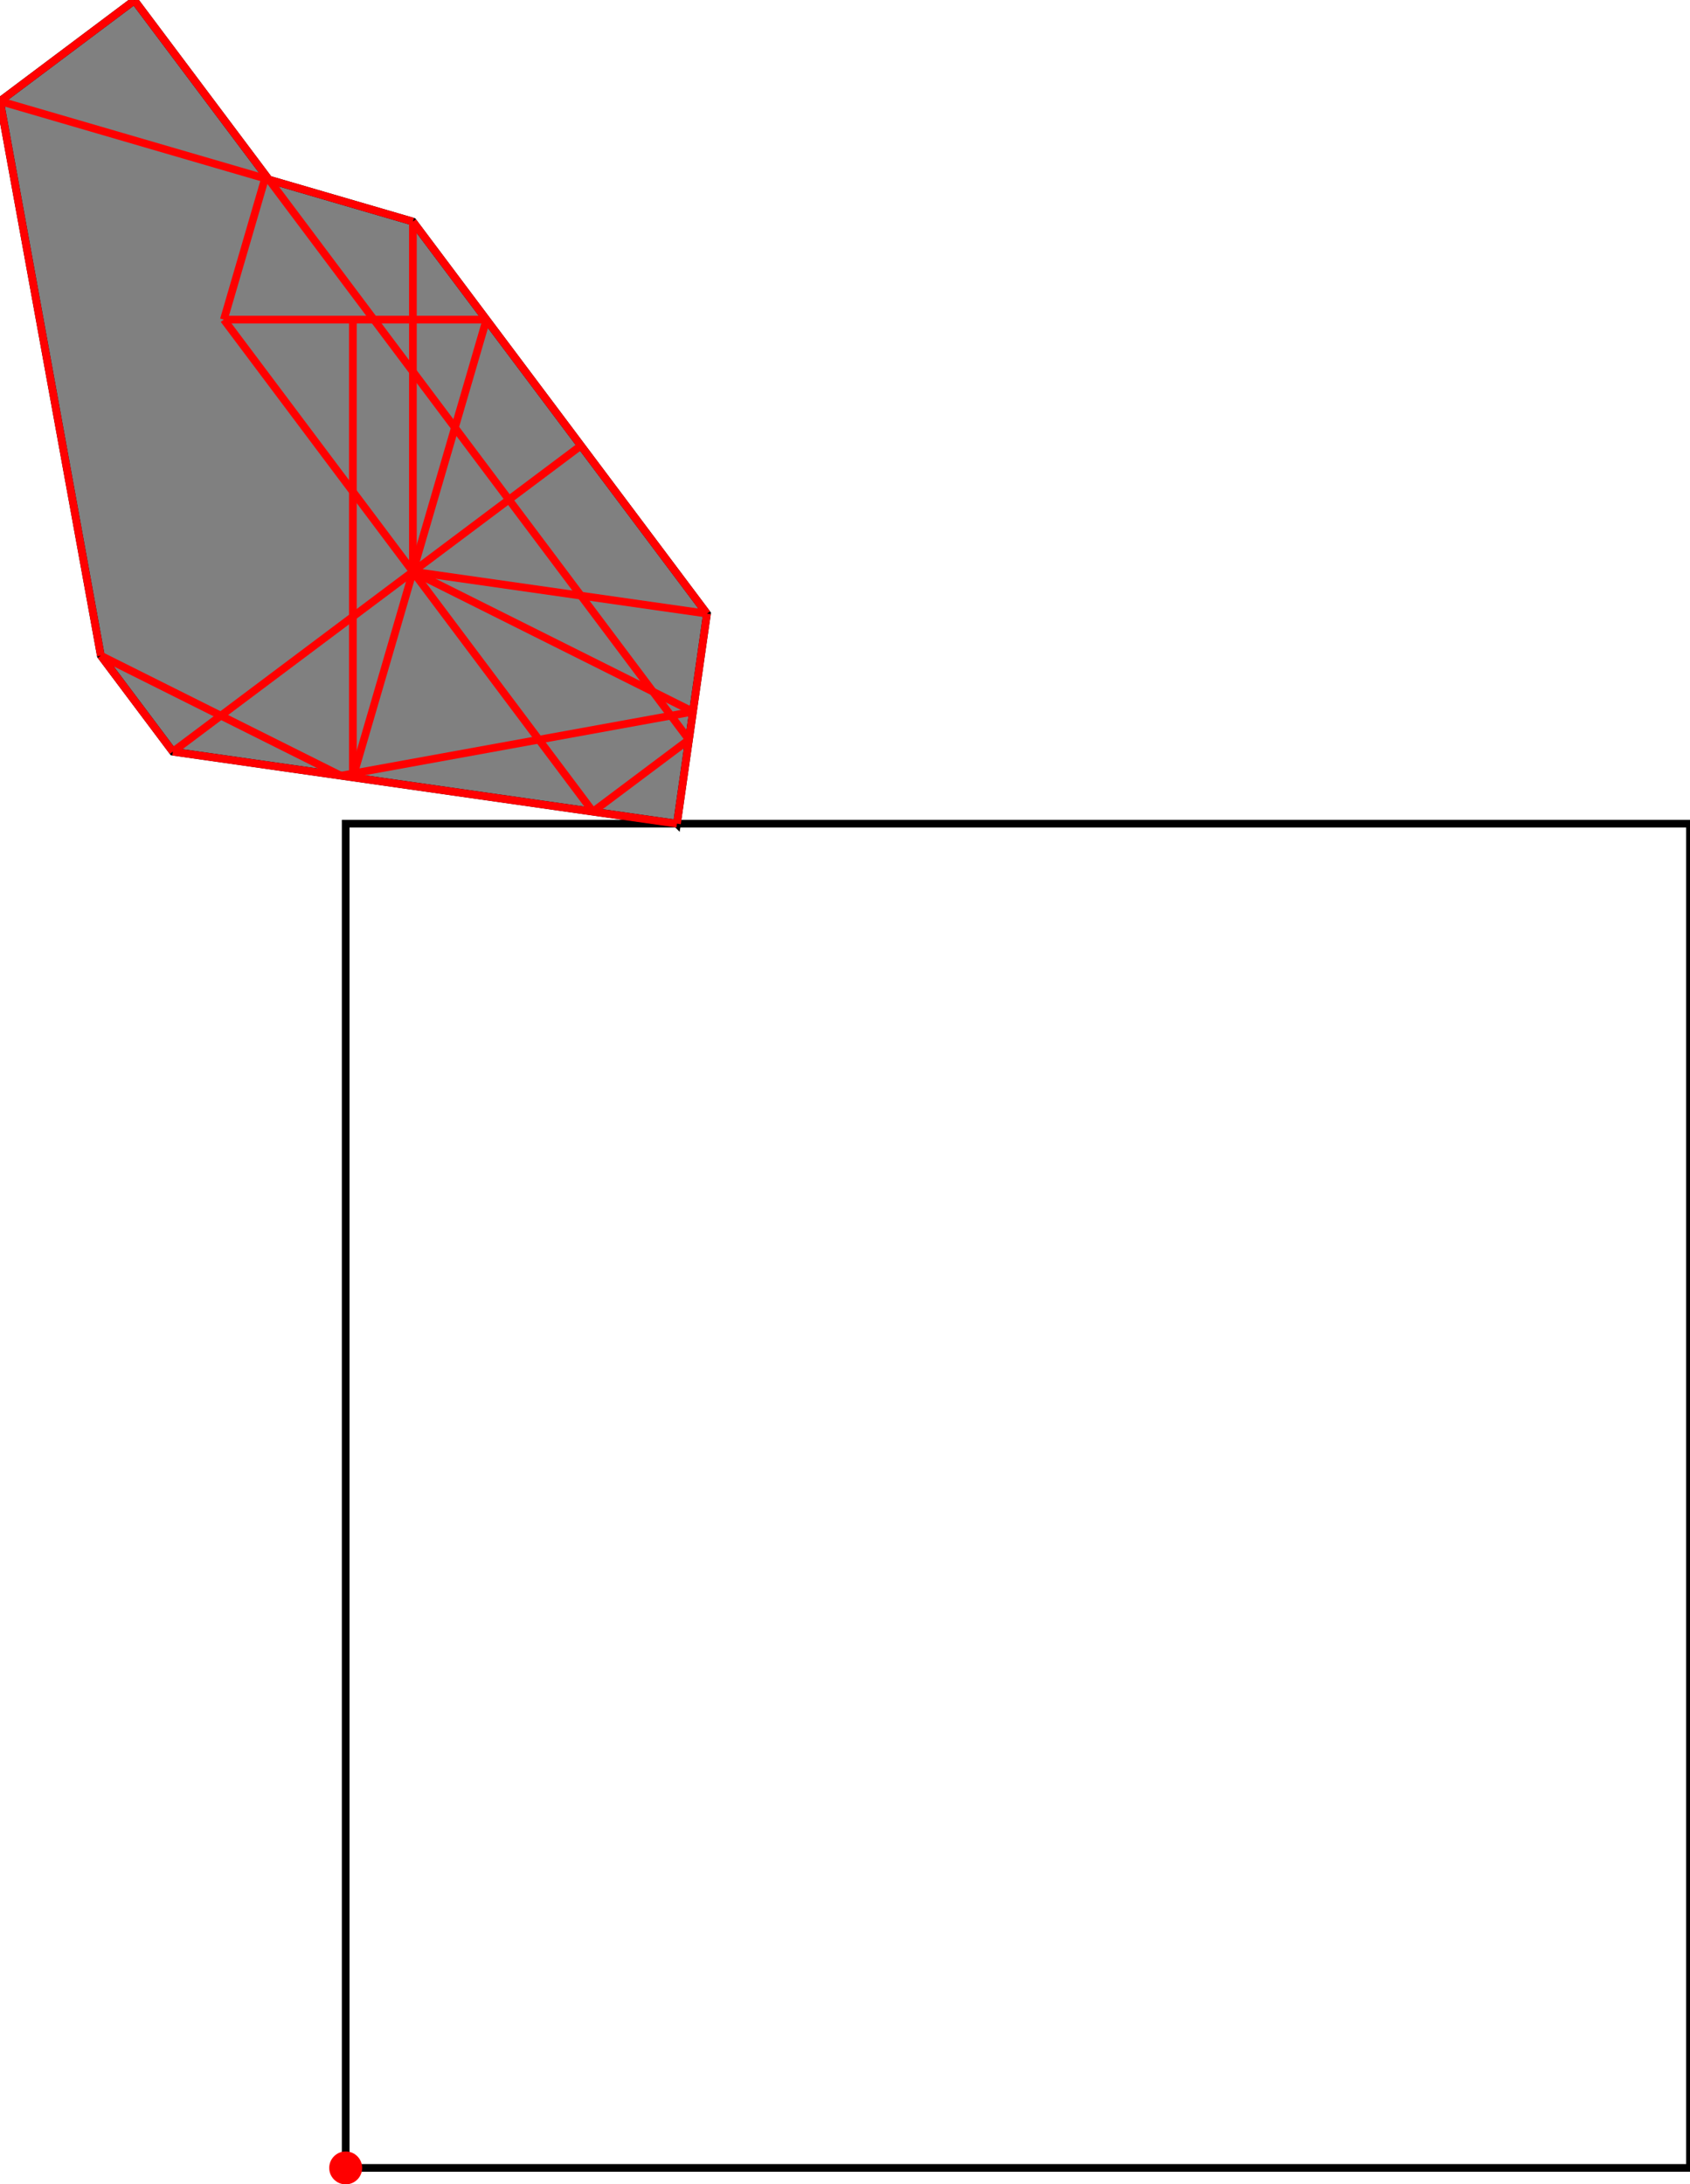 <?xml version="1.0" encoding="UTF-8"?>
<!DOCTYPE svg PUBLIC "-//W3C//DTD SVG 1.1//EN"
    "http://www.w3.org/Graphics/SVG/1.1/DTD/svg11.dtd"><svg xmlns="http://www.w3.org/2000/svg" height="646.207" stroke-opacity="1" viewBox="0 0 500 646" font-size="1" width="500" xmlns:xlink="http://www.w3.org/1999/xlink" stroke="rgb(0,0,0)" version="1.1"><defs></defs><g stroke-linejoin="miter" stroke-opacity="1.0" fill-opacity="0.0" stroke="rgb(0,0,0)" stroke-width="2.274" fill="rgb(0,0,0)" stroke-linecap="butt" stroke-miterlimit="10.0"><path d="M 500,641.335 l -0,-397.727 h -397.727 l -0,397.727 Z"/></g><g stroke-linejoin="miter" stroke-opacity="1.0" fill-opacity="1.0" stroke="rgb(0,0,0)" stroke-width="2.274" fill="rgb(128,128,128)" stroke-linecap="butt" stroke-miterlimit="10.0"><path d="M 200.284,243.608 l 8.878,-62.145 l -87.003,-116.004 l -42.614,-12.429 l -39.773,-53.03 l -39.773,29.829 l 29.829,164.062 l 21.307,28.409 l 149.148,21.307 Z"/></g><g stroke-linejoin="miter" stroke-opacity="1.0" fill-opacity="1.0" stroke="rgb(0,0,0)" stroke-width="0.0" fill="rgb(255,0,0)" stroke-linecap="butt" stroke-miterlimit="10.0"><path d="M 107.145,641.335 c 0,-2.691 -2.181,-4.872 -4.872 -4.872c -2.691,-0 -4.872,2.181 -4.872 4.872c -0,2.691 2.181,4.872 4.872 4.872c 2.691,0 4.872,-2.181 4.872 -4.872Z"/></g><g stroke-linejoin="miter" stroke-opacity="1.0" fill-opacity="0.0" stroke="rgb(255,0,0)" stroke-width="2.274" fill="rgb(0,0,0)" stroke-linecap="butt" stroke-miterlimit="10.0"><path d="M 66.229,94.46 h 77.681 "/></g><g stroke-linejoin="miter" stroke-opacity="1.0" fill-opacity="0.0" stroke="rgb(255,0,0)" stroke-width="2.274" fill="rgb(0,0,0)" stroke-linecap="butt" stroke-miterlimit="10.0"><path d="M 122.159,65.459 l -122.159,-35.63 "/></g><g stroke-linejoin="miter" stroke-opacity="1.0" fill-opacity="0.0" stroke="rgb(255,0,0)" stroke-width="2.274" fill="rgb(0,0,0)" stroke-linecap="butt" stroke-miterlimit="10.0"><path d="M 209.162,181.463 l -87.003,-12.429 "/></g><g stroke-linejoin="miter" stroke-opacity="1.0" fill-opacity="0.0" stroke="rgb(255,0,0)" stroke-width="2.274" fill="rgb(0,0,0)" stroke-linecap="butt" stroke-miterlimit="10.0"><path d="M -0,29.829 l 39.773,-29.829 "/></g><g stroke-linejoin="miter" stroke-opacity="1.0" fill-opacity="0.0" stroke="rgb(255,0,0)" stroke-width="2.274" fill="rgb(0,0,0)" stroke-linecap="butt" stroke-miterlimit="10.0"><path d="M 200.284,243.608 l -149.148,-21.307 "/></g><g stroke-linejoin="miter" stroke-opacity="1.0" fill-opacity="0.0" stroke="rgb(255,0,0)" stroke-width="2.274" fill="rgb(0,0,0)" stroke-linecap="butt" stroke-miterlimit="10.0"><path d="M 100.852,229.403 l 104.167,-18.939 "/></g><g stroke-linejoin="miter" stroke-opacity="1.0" fill-opacity="0.0" stroke="rgb(255,0,0)" stroke-width="2.274" fill="rgb(0,0,0)" stroke-linecap="butt" stroke-miterlimit="10.0"><path d="M 205.019,210.464 l -82.86,-41.43 "/></g><g stroke-linejoin="miter" stroke-opacity="1.0" fill-opacity="0.0" stroke="rgb(255,0,0)" stroke-width="2.274" fill="rgb(0,0,0)" stroke-linecap="butt" stroke-miterlimit="10.0"><path d="M 100.852,229.403 l -71.023,-35.511 "/></g><g stroke-linejoin="miter" stroke-opacity="1.0" fill-opacity="0.0" stroke="rgb(255,0,0)" stroke-width="2.274" fill="rgb(0,0,0)" stroke-linecap="butt" stroke-miterlimit="10.0"><path d="M 51.136,222.301 l 120.739,-90.554 "/></g><g stroke-linejoin="miter" stroke-opacity="1.0" fill-opacity="0.0" stroke="rgb(255,0,0)" stroke-width="2.274" fill="rgb(0,0,0)" stroke-linecap="butt" stroke-miterlimit="10.0"><path d="M 175.426,240.057 l 28.409,-21.307 "/></g><g stroke-linejoin="miter" stroke-opacity="1.0" fill-opacity="0.0" stroke="rgb(255,0,0)" stroke-width="2.274" fill="rgb(0,0,0)" stroke-linecap="butt" stroke-miterlimit="10.0"><path d="M 209.162,181.463 l -87.003,-116.004 "/></g><g stroke-linejoin="miter" stroke-opacity="1.0" fill-opacity="0.0" stroke="rgb(255,0,0)" stroke-width="2.274" fill="rgb(0,0,0)" stroke-linecap="butt" stroke-miterlimit="10.0"><path d="M 203.835,218.75 l -164.062,-218.75 "/></g><g stroke-linejoin="miter" stroke-opacity="1.0" fill-opacity="0.0" stroke="rgb(255,0,0)" stroke-width="2.274" fill="rgb(0,0,0)" stroke-linecap="butt" stroke-miterlimit="10.0"><path d="M 175.426,240.057 l -109.197,-145.597 "/></g><g stroke-linejoin="miter" stroke-opacity="1.0" fill-opacity="0.0" stroke="rgb(255,0,0)" stroke-width="2.274" fill="rgb(0,0,0)" stroke-linecap="butt" stroke-miterlimit="10.0"><path d="M 51.136,222.301 l -21.307,-28.409 "/></g><g stroke-linejoin="miter" stroke-opacity="1.0" fill-opacity="0.0" stroke="rgb(255,0,0)" stroke-width="2.274" fill="rgb(0,0,0)" stroke-linecap="butt" stroke-miterlimit="10.0"><path d="M 66.229,94.46 l 12.18,-41.761 "/></g><g stroke-linejoin="miter" stroke-opacity="1.0" fill-opacity="0.0" stroke="rgb(255,0,0)" stroke-width="2.274" fill="rgb(0,0,0)" stroke-linecap="butt" stroke-miterlimit="10.0"><path d="M 104.403,229.911 l 39.506,-135.451 "/></g><g stroke-linejoin="miter" stroke-opacity="1.0" fill-opacity="0.0" stroke="rgb(255,0,0)" stroke-width="2.274" fill="rgb(0,0,0)" stroke-linecap="butt" stroke-miterlimit="10.0"><path d="M 29.829,193.892 l -29.829,-164.062 "/></g><g stroke-linejoin="miter" stroke-opacity="1.0" fill-opacity="0.0" stroke="rgb(255,0,0)" stroke-width="2.274" fill="rgb(0,0,0)" stroke-linecap="butt" stroke-miterlimit="10.0"><path d="M 122.159,169.034 v -103.575 "/></g><g stroke-linejoin="miter" stroke-opacity="1.0" fill-opacity="0.0" stroke="rgb(255,0,0)" stroke-width="2.274" fill="rgb(0,0,0)" stroke-linecap="butt" stroke-miterlimit="10.0"><path d="M 104.403,229.911 v -135.451 "/></g><g stroke-linejoin="miter" stroke-opacity="1.0" fill-opacity="0.0" stroke="rgb(255,0,0)" stroke-width="2.274" fill="rgb(0,0,0)" stroke-linecap="butt" stroke-miterlimit="10.0"><path d="M 200.284,243.608 l 8.878,-62.145 "/></g></svg>